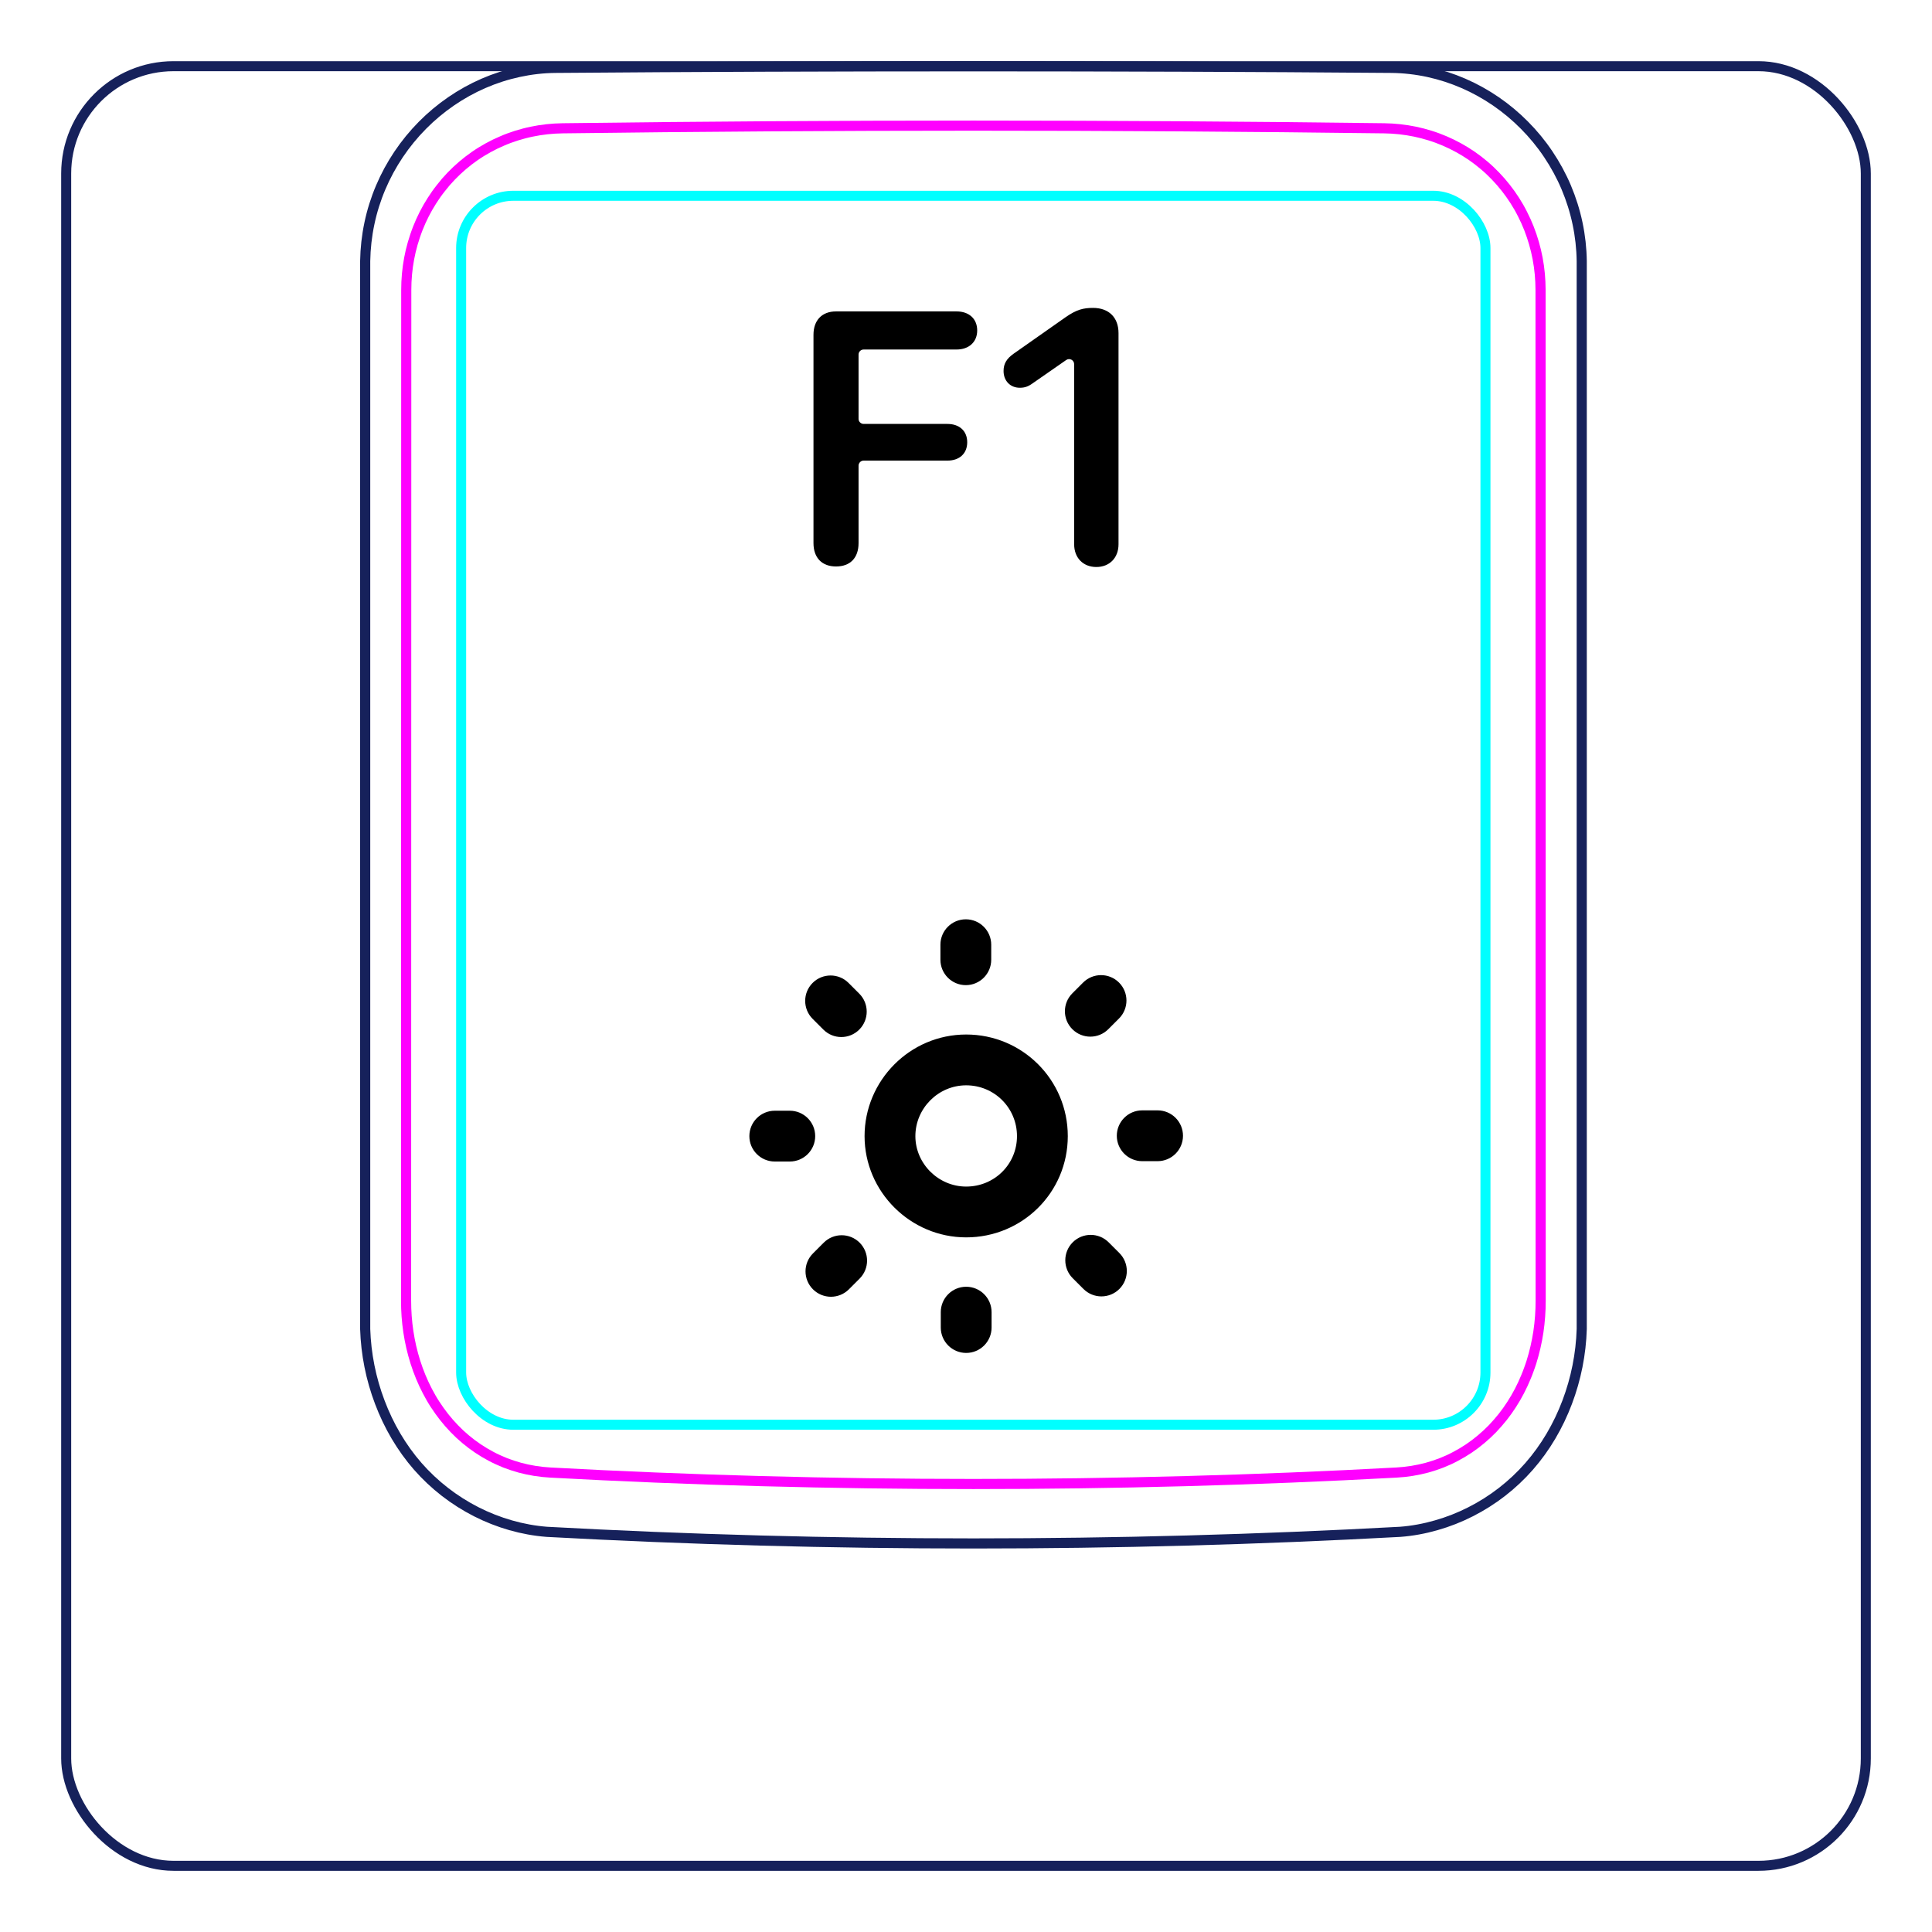 <svg width="54" height="54" viewBox="0 0 54 54" fill="none" xmlns="http://www.w3.org/2000/svg">
<rect x="1.85" y="1.85" width="50.3" height="50.3" rx="3" stroke="#16215B" stroke-width="0.28"/>
<path d="M10.207 37.148V7.296C10.213 6.944 10.252 6.591 10.325 6.246C10.397 5.901 10.503 5.564 10.641 5.239C10.914 4.595 11.313 4.001 11.807 3.502C12.296 3.008 12.879 2.606 13.514 2.33C13.832 2.192 14.161 2.086 14.498 2.013C14.835 1.94 15.178 1.9 15.521 1.897C19.417 1.866 23.313 1.851 27.208 1.851C31.105 1.851 35 1.866 38.896 1.897C39.239 1.901 39.583 1.94 39.921 2.013C40.257 2.086 40.587 2.193 40.903 2.33C41.221 2.468 41.525 2.637 41.811 2.833C42.098 3.03 42.366 3.254 42.611 3.502C42.858 3.751 43.081 4.022 43.275 4.312C43.471 4.604 43.64 4.914 43.777 5.238C43.914 5.563 44.021 5.901 44.093 6.246C44.166 6.591 44.205 6.944 44.21 7.296C44.21 7.296 44.21 37.148 44.21 37.148C44.189 37.842 44.051 38.538 43.803 39.193C43.556 39.848 43.198 40.462 42.739 40.986C42.509 41.248 42.255 41.487 41.98 41.7C41.707 41.912 41.414 42.097 41.105 42.254C40.798 42.41 40.477 42.537 40.145 42.631C39.816 42.726 39.477 42.789 39.136 42.815C31.191 43.248 23.227 43.248 15.282 42.815C14.601 42.762 13.926 42.566 13.313 42.255C12.693 41.94 12.135 41.507 11.679 40.987C11.22 40.462 10.863 39.848 10.616 39.193C10.367 38.538 10.229 37.843 10.207 37.148Z" stroke="#16215B" stroke-width="0.283" stroke-miterlimit="10"/>
<rect x="12.889" y="5.472" width="28.63" height="34.35" rx="1.46" stroke="#00FFFF" stroke-width="0.28"/>
<path d="M38.69 3.586C31.076 3.487 23.339 3.487 15.724 3.586C15.432 3.59 15.143 3.621 14.858 3.681C14.787 3.696 14.715 3.712 14.645 3.731C14.575 3.749 14.505 3.769 14.436 3.791C14.298 3.835 14.162 3.884 14.031 3.942C13.898 3.998 13.768 4.061 13.642 4.131C13.578 4.166 13.515 4.203 13.453 4.241C13.391 4.28 13.33 4.319 13.27 4.361C13.032 4.526 12.812 4.714 12.611 4.923C12.51 5.027 12.415 5.137 12.325 5.254C12.279 5.311 12.236 5.369 12.193 5.429C12.151 5.488 12.111 5.548 12.072 5.61C11.915 5.855 11.784 6.114 11.677 6.386C11.651 6.454 11.625 6.523 11.602 6.593C11.578 6.663 11.556 6.733 11.536 6.803C11.495 6.944 11.462 7.086 11.435 7.23C11.382 7.516 11.355 7.806 11.355 8.103C11.353 17.519 11.352 26.937 11.35 36.354C11.35 36.648 11.371 36.938 11.414 37.224C11.436 37.367 11.462 37.508 11.495 37.651C11.511 37.721 11.529 37.791 11.548 37.861C11.567 37.932 11.588 38.002 11.61 38.072C11.699 38.351 11.809 38.62 11.943 38.877C11.977 38.941 12.012 39.005 12.048 39.069C12.084 39.132 12.122 39.194 12.162 39.255C12.241 39.376 12.324 39.493 12.413 39.606C12.502 39.718 12.597 39.828 12.697 39.931C12.747 39.983 12.798 40.033 12.852 40.084C12.905 40.133 12.959 40.181 13.014 40.227C13.236 40.413 13.473 40.572 13.727 40.706C13.79 40.739 13.855 40.772 13.92 40.801C13.986 40.831 14.053 40.859 14.12 40.887C14.254 40.939 14.391 40.983 14.529 41.022C14.805 41.096 15.087 41.142 15.377 41.158C23.219 41.585 31.193 41.585 39.035 41.158C39.326 41.142 39.609 41.096 39.885 41.022C40.023 40.984 40.159 40.939 40.293 40.887C40.36 40.86 40.427 40.832 40.493 40.802C40.559 40.771 40.624 40.739 40.687 40.705C40.943 40.571 41.18 40.411 41.399 40.226C41.51 40.134 41.615 40.035 41.717 39.931C41.766 39.879 41.816 39.825 41.863 39.77C41.911 39.716 41.957 39.66 42.002 39.604C42.18 39.378 42.335 39.137 42.468 38.882C42.534 38.754 42.596 38.623 42.651 38.488C42.679 38.421 42.706 38.353 42.73 38.284C42.756 38.216 42.779 38.147 42.802 38.077C42.889 37.8 42.954 37.517 42.998 37.23C43.009 37.158 43.017 37.085 43.026 37.013C43.034 36.94 43.041 36.867 43.046 36.794C43.057 36.648 43.062 36.501 43.062 36.355C43.061 26.938 43.06 17.52 43.059 8.102C43.058 7.807 43.032 7.514 42.977 7.224C42.95 7.079 42.915 6.936 42.875 6.796C42.834 6.656 42.788 6.518 42.735 6.383C42.681 6.247 42.622 6.114 42.555 5.984C42.522 5.919 42.488 5.854 42.451 5.79C42.414 5.727 42.376 5.664 42.337 5.602C42.18 5.357 42 5.129 41.799 4.92C41.749 4.868 41.698 4.817 41.645 4.767C41.591 4.717 41.538 4.668 41.481 4.621C41.37 4.526 41.254 4.438 41.136 4.356C40.898 4.193 40.646 4.054 40.379 3.94C40.313 3.912 40.245 3.885 40.176 3.859C40.108 3.834 40.039 3.81 39.97 3.789C39.831 3.746 39.692 3.709 39.551 3.68C39.269 3.622 38.983 3.59 38.69 3.586Z" stroke="#FF00FF" stroke-width="0.283" stroke-miterlimit="10" stroke-linecap="round" stroke-linejoin="round"/>
<path fill-rule="evenodd" clip-rule="evenodd" d="M27.705 26.405C27.705 26.013 27.387 25.695 26.995 25.695C26.603 25.695 26.285 26.013 26.285 26.405V26.825C26.285 27.217 26.603 27.535 26.995 27.535C27.387 27.535 27.705 27.217 27.705 26.825V26.405ZM31.277 27.463C31.554 27.74 31.554 28.19 31.277 28.467L30.977 28.767C30.7 29.044 30.25 29.044 29.973 28.767C29.695 28.49 29.695 28.04 29.973 27.763L30.273 27.463C30.55 27.186 31 27.186 31.277 27.463ZM25.585 31.755C25.585 30.983 26.221 30.335 27.005 30.335C27.793 30.335 28.425 30.967 28.425 31.755C28.425 32.539 27.797 33.165 27.005 33.165C26.225 33.165 25.585 32.521 25.585 31.755ZM27.005 28.915C25.428 28.915 24.165 30.207 24.165 31.755C24.165 33.309 25.445 34.585 27.005 34.585C28.573 34.585 29.845 33.332 29.845 31.755C29.845 30.183 28.577 28.915 27.005 28.915ZM27.715 36.675C27.715 36.283 27.397 35.965 27.005 35.965C26.613 35.965 26.295 36.283 26.295 36.675V37.105C26.295 37.497 26.613 37.815 27.005 37.815C27.397 37.815 27.715 37.497 27.715 37.105V36.675ZM29.983 34.723C30.26 34.446 30.71 34.446 30.987 34.723L31.287 35.023C31.564 35.3 31.564 35.75 31.287 36.027C31.01 36.304 30.56 36.304 30.283 36.027L29.983 35.727C29.706 35.45 29.706 35 29.983 34.723ZM31.925 31.035C31.533 31.035 31.215 31.353 31.215 31.745C31.215 32.137 31.533 32.455 31.925 32.455H32.355C32.747 32.455 33.065 32.137 33.065 31.745C33.065 31.353 32.747 31.035 32.355 31.035H31.925ZM22.713 27.473C22.99 27.196 23.44 27.196 23.717 27.473L24.017 27.773C24.294 28.05 24.294 28.5 24.017 28.777C23.74 29.055 23.29 29.055 23.013 28.777L22.713 28.477C22.436 28.2 22.436 27.75 22.713 27.473ZM21.655 31.045C21.263 31.045 20.945 31.363 20.945 31.755C20.945 32.147 21.263 32.465 21.655 32.465H22.075C22.467 32.465 22.785 32.147 22.785 31.755C22.785 31.363 22.467 31.045 22.075 31.045H21.655ZM24.027 34.733C24.304 35.01 24.304 35.46 24.027 35.737L23.727 36.037C23.45 36.314 23 36.314 22.723 36.037C22.445 35.76 22.445 35.31 22.723 35.033L23.023 34.733C23.3 34.456 23.75 34.456 24.027 34.733Z" fill="black"/>
<path d="M23.367 15.833C22.977 15.833 22.737 15.594 22.737 15.179V9.358C22.737 8.948 22.977 8.704 23.367 8.704H26.736C27.083 8.704 27.313 8.909 27.313 9.236C27.313 9.563 27.078 9.769 26.736 9.769H24.139C24.061 9.769 23.997 9.832 23.997 9.91V11.707C23.997 11.785 24.061 11.849 24.139 11.849H26.482C26.814 11.849 27.034 12.044 27.034 12.361C27.034 12.679 26.814 12.874 26.482 12.874H24.139C24.061 12.874 23.997 12.938 23.997 13.016V15.179C23.997 15.594 23.763 15.833 23.367 15.833V15.833Z" fill="black"/>
<path d="M30.643 15.848C30.276 15.848 30.023 15.594 30.023 15.213V10.179C30.023 10.065 29.894 9.997 29.8 10.063L28.86 10.716C28.738 10.804 28.641 10.838 28.504 10.838C28.24 10.838 28.05 10.648 28.05 10.369C28.05 10.174 28.128 10.027 28.338 9.881L29.778 8.87C30.091 8.65 30.286 8.606 30.55 8.606C30.994 8.606 31.263 8.875 31.263 9.31V15.213C31.263 15.594 31.009 15.848 30.643 15.848V15.848Z" fill="black"/>
</svg>
